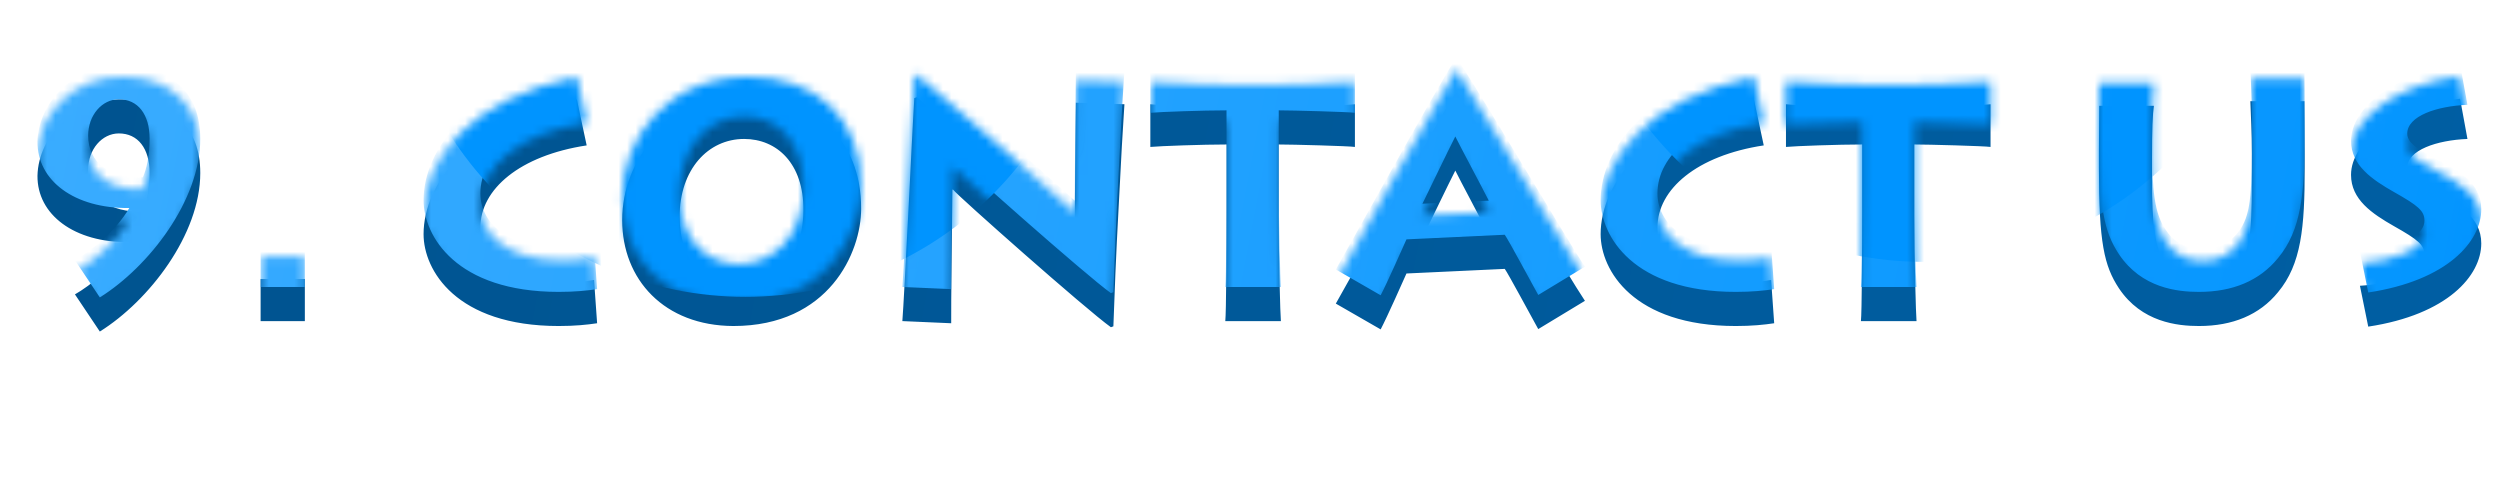 <svg width="293" height="57" viewBox="0 0 293 57" fill="none" xmlns="http://www.w3.org/2000/svg">
<g filter="url(#filter0_i_141_66)">
<path d="M11.7 40.224C17.46 36.624 23.472 28.848 23.472 21.648C23.472 18.948 22.68 16.896 21.06 15.384C19.26 13.692 17.064 13.008 14.292 13.008C8.928 12.936 4.5 17.184 4.392 21.972C4.356 26.508 8.676 29.82 15.156 29.748C13.5 32.556 10.548 34.86 8.784 35.868L11.7 40.224ZM17.532 21.612C17.532 23.664 17.172 25.176 16.74 26.148C12.924 26.328 10.332 24.456 10.332 21.252C10.332 18.876 11.952 17.004 13.932 17.004C16.164 17.004 17.532 18.768 17.532 21.612ZM30.544 34.068V39H35.728V34.068H30.544ZM69.622 34.176C68.614 34.356 67.318 34.5 65.878 34.5C59.506 34.5 56.302 31.476 56.302 28.02C56.302 23.556 60.91 19.596 68.758 18.408L67.606 13.008C55.078 15.528 49.642 22.872 49.642 28.812C49.642 33.024 53.458 39.576 65.482 39.576C67.354 39.576 68.794 39.432 69.982 39.252L69.622 34.176ZM72.919 27.156C72.919 34.14 77.851 39.54 85.951 39.576C97.147 39.576 100.927 30.972 100.927 25.824C100.927 17.616 95.491 13.008 87.715 13.008C78.247 13.008 72.919 20.136 72.919 27.156ZM79.651 26.796C79.651 21.216 82.999 17.652 87.211 17.652C91.027 17.652 94.195 20.496 94.159 26.004C94.123 32.304 90.019 34.932 86.635 34.932C82.567 34.932 79.651 31.872 79.651 26.796ZM111.48 39.252C111.444 38.064 111.624 24.816 111.624 23.592H111.696C112.164 24.24 127.32 37.668 130.2 39.72L130.488 39.612C130.596 36.372 130.812 30.936 131.1 25.752C131.352 20.568 131.64 15.672 131.784 13.584L126.096 13.404C126.06 14.808 125.952 27.408 125.952 28.884C124.8 27.768 110.832 15.456 107.448 12.756L107.16 12.864C107.016 15.024 106.728 20.928 106.44 26.58C106.152 32.232 105.864 37.668 105.756 39L111.48 39.252ZM150.12 39C150.048 38.28 149.868 31.836 149.868 26.652V18.3C151.452 18.3 158.112 18.48 158.796 18.588V13.584C157.032 13.8 149.184 13.944 148.5 13.944H145.368C144.972 13.944 136.44 13.8 134.82 13.584V18.588C135.936 18.48 141.048 18.3 143.748 18.3V26.076C143.748 30.72 143.712 38.064 143.604 39H150.12ZM161.814 39.972C162.606 38.46 164.514 34.14 164.838 33.42L176.358 32.88C176.754 33.42 179.382 38.316 180.282 39.936L185.754 36.624C183.882 33.852 174.666 18.228 170.814 12.288H170.562C168.15 16.104 157.998 34.428 156.558 36.948L161.814 39.972ZM166.71 29.244C167.394 27.84 169.842 22.764 170.562 21.36C171.102 22.476 173.73 27.372 174.486 28.884L166.71 29.244ZM207.575 34.176C206.567 34.356 205.271 34.5 203.831 34.5C197.459 34.5 194.255 31.476 194.255 28.02C194.255 23.556 198.863 19.596 206.711 18.408L205.559 13.008C193.031 15.528 187.595 22.872 187.595 28.812C187.595 33.024 191.411 39.576 203.435 39.576C205.307 39.576 206.747 39.432 207.935 39.252L207.575 34.176ZM224.616 39C224.544 38.28 224.364 31.836 224.364 26.652V18.3C225.948 18.3 232.608 18.48 233.292 18.588V13.584C231.528 13.8 223.68 13.944 222.996 13.944H219.864C219.468 13.944 210.936 13.8 209.316 13.584V18.588C210.432 18.48 215.544 18.3 218.244 18.3V26.076C218.244 30.72 218.208 38.064 218.1 39H224.616ZM270.112 19.452C270.112 16.608 270.076 14.016 270.076 13.224H263.74C263.776 14.556 263.92 16.896 263.92 19.38V20.712C263.92 27.516 263.884 30.216 262.588 32.196C261.616 33.672 260.14 34.572 258.196 34.572C256.504 34.572 254.956 33.96 253.876 32.376C252.508 30.432 252.22 27.804 252.22 22.332V19.884C252.22 16.608 252.292 14.7 252.436 13.764H246.028C246.028 14.592 245.992 17.436 245.992 19.092V21.036C245.992 29.784 246.604 32.52 248.332 35.148C250.996 39.144 255.208 39.576 257.728 39.576C261.652 39.576 264.82 38.28 266.98 35.616C269.716 32.34 270.112 28.02 270.112 21.108V19.452ZM277.557 39.648C286.845 38.244 290.805 33.672 290.805 29.892C290.805 26.76 288.033 25.356 285.837 24.168C283.821 23.088 282.129 22.26 282.129 21.036C282.129 18.948 285.621 17.796 289.185 17.652L288.321 12.936C280.905 13.872 275.541 17.904 275.541 21.864C275.541 24.744 277.989 26.4 280.581 27.876C283.389 29.46 284.145 30.072 284.145 31.224C284.145 33.348 280.077 34.644 276.585 34.86L277.557 39.648Z" fill="url(#paint0_linear_141_66)"/>
</g>
<mask id="mask0_141_66" style="mask-type:alpha" maskUnits="userSpaceOnUse" x="4" y="8" width="287" height="29">
<path d="M11.7 36.224C17.46 32.624 23.472 24.848 23.472 17.648C23.472 14.948 22.68 12.896 21.06 11.384C19.26 9.692 17.064 9.008 14.292 9.008C8.928 8.936 4.5 13.184 4.392 17.972C4.356 22.508 8.676 25.82 15.156 25.748C13.5 28.556 10.548 30.86 8.784 31.868L11.7 36.224ZM17.532 17.612C17.532 19.664 17.172 21.176 16.74 22.148C12.924 22.328 10.332 20.456 10.332 17.252C10.332 14.876 11.952 13.004 13.932 13.004C16.164 13.004 17.532 14.768 17.532 17.612ZM30.544 30.068V35H35.728V30.068H30.544ZM69.622 30.176C68.614 30.356 67.318 30.5 65.878 30.5C59.506 30.5 56.302 27.476 56.302 24.02C56.302 19.556 60.91 15.596 68.758 14.408L67.606 9.008C55.078 11.528 49.642 18.872 49.642 24.812C49.642 29.024 53.458 35.576 65.482 35.576C67.354 35.576 68.794 35.432 69.982 35.252L69.622 30.176ZM72.919 23.156C72.919 30.14 77.851 35.54 85.951 35.576C97.147 35.576 100.927 26.972 100.927 21.824C100.927 13.616 95.491 9.008 87.715 9.008C78.247 9.008 72.919 16.136 72.919 23.156ZM79.651 22.796C79.651 17.216 82.999 13.652 87.211 13.652C91.027 13.652 94.195 16.496 94.159 22.004C94.123 28.304 90.019 30.932 86.635 30.932C82.567 30.932 79.651 27.872 79.651 22.796ZM111.48 35.252C111.444 34.064 111.624 20.816 111.624 19.592H111.696C112.164 20.24 127.32 33.668 130.2 35.72L130.488 35.612C130.596 32.372 130.812 26.936 131.1 21.752C131.352 16.568 131.64 11.672 131.784 9.584L126.096 9.404C126.06 10.808 125.952 23.408 125.952 24.884C124.8 23.768 110.832 11.456 107.448 8.756L107.16 8.864C107.016 11.024 106.728 16.928 106.44 22.58C106.152 28.232 105.864 33.668 105.756 35L111.48 35.252ZM150.12 35C150.048 34.28 149.868 27.836 149.868 22.652V14.3C151.452 14.3 158.112 14.48 158.796 14.588V9.584C157.032 9.8 149.184 9.944 148.5 9.944H145.368C144.972 9.944 136.44 9.8 134.82 9.584V14.588C135.936 14.48 141.048 14.3 143.748 14.3V22.076C143.748 26.72 143.712 34.064 143.604 35H150.12ZM161.814 35.972C162.606 34.46 164.514 30.14 164.838 29.42L176.358 28.88C176.754 29.42 179.382 34.316 180.282 35.936L185.754 32.624C183.882 29.852 174.666 14.228 170.814 8.288H170.562C168.15 12.104 157.998 30.428 156.558 32.948L161.814 35.972ZM166.71 25.244C167.394 23.84 169.842 18.764 170.562 17.36C171.102 18.476 173.73 23.372 174.486 24.884L166.71 25.244ZM207.575 30.176C206.567 30.356 205.271 30.5 203.831 30.5C197.459 30.5 194.255 27.476 194.255 24.02C194.255 19.556 198.863 15.596 206.711 14.408L205.559 9.008C193.031 11.528 187.595 18.872 187.595 24.812C187.595 29.024 191.411 35.576 203.435 35.576C205.307 35.576 206.747 35.432 207.935 35.252L207.575 30.176ZM224.616 35C224.544 34.28 224.364 27.836 224.364 22.652V14.3C225.948 14.3 232.608 14.48 233.292 14.588V9.584C231.528 9.8 223.68 9.944 222.996 9.944H219.864C219.468 9.944 210.936 9.8 209.316 9.584V14.588C210.432 14.48 215.544 14.3 218.244 14.3V22.076C218.244 26.72 218.208 34.064 218.1 35H224.616ZM270.112 15.452C270.112 12.608 270.076 10.016 270.076 9.224H263.74C263.776 10.556 263.92 12.896 263.92 15.38V16.712C263.92 23.516 263.884 26.216 262.588 28.196C261.616 29.672 260.14 30.572 258.196 30.572C256.504 30.572 254.956 29.96 253.876 28.376C252.508 26.432 252.22 23.804 252.22 18.332V15.884C252.22 12.608 252.292 10.7 252.436 9.764H246.028C246.028 10.592 245.992 13.436 245.992 15.092V17.036C245.992 25.784 246.604 28.52 248.332 31.148C250.996 35.144 255.208 35.576 257.728 35.576C261.652 35.576 264.82 34.28 266.98 31.616C269.716 28.34 270.112 24.02 270.112 17.108V15.452ZM277.557 35.648C286.845 34.244 290.805 29.672 290.805 25.892C290.805 22.76 288.033 21.356 285.837 20.168C283.821 19.088 282.129 18.26 282.129 17.036C282.129 14.948 285.621 13.796 289.185 13.652L288.321 8.936C280.905 9.872 275.541 13.904 275.541 17.864C275.541 20.744 277.989 22.4 280.581 23.876C283.389 25.46 284.145 26.072 284.145 27.224C284.145 29.348 280.077 30.644 276.585 30.86L277.557 35.648Z" fill="url(#paint1_linear_141_66)"/>
</mask>
<g mask="url(#mask0_141_66)">
<g filter="url(#filter1_i_141_66)">
<path d="M11.7 36.224C17.46 32.624 23.472 24.848 23.472 17.648C23.472 14.948 22.68 12.896 21.06 11.384C19.26 9.692 17.064 9.008 14.292 9.008C8.928 8.936 4.5 13.184 4.392 17.972C4.356 22.508 8.676 25.82 15.156 25.748C13.5 28.556 10.548 30.86 8.784 31.868L11.7 36.224ZM17.532 17.612C17.532 19.664 17.172 21.176 16.74 22.148C12.924 22.328 10.332 20.456 10.332 17.252C10.332 14.876 11.952 13.004 13.932 13.004C16.164 13.004 17.532 14.768 17.532 17.612ZM30.544 30.068V35H35.728V30.068H30.544ZM69.622 30.176C68.614 30.356 67.318 30.5 65.878 30.5C59.506 30.5 56.302 27.476 56.302 24.02C56.302 19.556 60.91 15.596 68.758 14.408L67.606 9.008C55.078 11.528 49.642 18.872 49.642 24.812C49.642 29.024 53.458 35.576 65.482 35.576C67.354 35.576 68.794 35.432 69.982 35.252L69.622 30.176ZM72.919 23.156C72.919 30.14 77.851 35.54 85.951 35.576C97.147 35.576 100.927 26.972 100.927 21.824C100.927 13.616 95.491 9.008 87.715 9.008C78.247 9.008 72.919 16.136 72.919 23.156ZM79.651 22.796C79.651 17.216 82.999 13.652 87.211 13.652C91.027 13.652 94.195 16.496 94.159 22.004C94.123 28.304 90.019 30.932 86.635 30.932C82.567 30.932 79.651 27.872 79.651 22.796ZM111.48 35.252C111.444 34.064 111.624 20.816 111.624 19.592H111.696C112.164 20.24 127.32 33.668 130.2 35.72L130.488 35.612C130.596 32.372 130.812 26.936 131.1 21.752C131.352 16.568 131.64 11.672 131.784 9.584L126.096 9.404C126.06 10.808 125.952 23.408 125.952 24.884C124.8 23.768 110.832 11.456 107.448 8.756L107.16 8.864C107.016 11.024 106.728 16.928 106.44 22.58C106.152 28.232 105.864 33.668 105.756 35L111.48 35.252ZM150.12 35C150.048 34.28 149.868 27.836 149.868 22.652V14.3C151.452 14.3 158.112 14.48 158.796 14.588V9.584C157.032 9.8 149.184 9.944 148.5 9.944H145.368C144.972 9.944 136.44 9.8 134.82 9.584V14.588C135.936 14.48 141.048 14.3 143.748 14.3V22.076C143.748 26.72 143.712 34.064 143.604 35H150.12ZM161.814 35.972C162.606 34.46 164.514 30.14 164.838 29.42L176.358 28.88C176.754 29.42 179.382 34.316 180.282 35.936L185.754 32.624C183.882 29.852 174.666 14.228 170.814 8.288H170.562C168.15 12.104 157.998 30.428 156.558 32.948L161.814 35.972ZM166.71 25.244C167.394 23.84 169.842 18.764 170.562 17.36C171.102 18.476 173.73 23.372 174.486 24.884L166.71 25.244ZM207.575 30.176C206.567 30.356 205.271 30.5 203.831 30.5C197.459 30.5 194.255 27.476 194.255 24.02C194.255 19.556 198.863 15.596 206.711 14.408L205.559 9.008C193.031 11.528 187.595 18.872 187.595 24.812C187.595 29.024 191.411 35.576 203.435 35.576C205.307 35.576 206.747 35.432 207.935 35.252L207.575 30.176ZM224.616 35C224.544 34.28 224.364 27.836 224.364 22.652V14.3C225.948 14.3 232.608 14.48 233.292 14.588V9.584C231.528 9.8 223.68 9.944 222.996 9.944H219.864C219.468 9.944 210.936 9.8 209.316 9.584V14.588C210.432 14.48 215.544 14.3 218.244 14.3V22.076C218.244 26.72 218.208 34.064 218.1 35H224.616ZM270.112 15.452C270.112 12.608 270.076 10.016 270.076 9.224H263.74C263.776 10.556 263.92 12.896 263.92 15.38V16.712C263.92 23.516 263.884 26.216 262.588 28.196C261.616 29.672 260.14 30.572 258.196 30.572C256.504 30.572 254.956 29.96 253.876 28.376C252.508 26.432 252.22 23.804 252.22 18.332V15.884C252.22 12.608 252.292 10.7 252.436 9.764H246.028C246.028 10.592 245.992 13.436 245.992 15.092V17.036C245.992 25.784 246.604 28.52 248.332 31.148C250.996 35.144 255.208 35.576 257.728 35.576C261.652 35.576 264.82 34.28 266.98 31.616C269.716 28.34 270.112 24.02 270.112 17.108V15.452ZM277.557 35.648C286.845 34.244 290.805 29.672 290.805 25.892C290.805 22.76 288.033 21.356 285.837 20.168C283.821 19.088 282.129 18.26 282.129 17.036C282.129 14.948 285.621 13.796 289.185 13.652L288.321 8.936C280.905 9.872 275.541 13.904 275.541 17.864C275.541 20.744 277.989 22.4 280.581 23.876C283.389 25.46 284.145 26.072 284.145 27.224C284.145 29.348 280.077 30.644 276.585 30.86L277.557 35.648Z" fill="url(#paint2_linear_141_66)"/>
</g>
<g style="mix-blend-mode:color-dodge" filter="url(#filter2_f_141_66)">
<circle cx="343.018" cy="-0.757" r="41.016" fill="#0094FF"/>
</g>
<g style="mix-blend-mode:color-dodge" filter="url(#filter3_f_141_66)">
<circle cx="225.438" cy="-10.328" r="41.016" fill="#0094FF"/>
</g>
<g style="mix-blend-mode:color-dodge" filter="url(#filter4_f_141_66)">
<circle cx="87.349" cy="-6.227" r="41.016" fill="#0094FF"/>
</g>
</g>
<defs>
<filter id="filter0_i_141_66" x="4.356" y="12.288" width="286.449" height="27.936" filterUnits="userSpaceOnUse" color-interpolation-filters="sRGB">
<feFlood flood-opacity="0" result="BackgroundImageFix"/>
<feBlend mode="normal" in="SourceGraphic" in2="BackgroundImageFix" result="shape"/>
<feColorMatrix in="SourceAlpha" type="matrix" values="0 0 0 0 0 0 0 0 0 0 0 0 0 0 0 0 0 0 127 0" result="hardAlpha"/>
<feOffset dy="-1.367"/>
<feComposite in2="hardAlpha" operator="arithmetic" k2="-1" k3="1"/>
<feColorMatrix type="matrix" values="0 0 0 0 1 0 0 0 0 1 0 0 0 0 1 0 0 0 1 0"/>
<feBlend mode="normal" in2="shape" result="effect1_innerShadow_141_66"/>
</filter>
<filter id="filter1_i_141_66" x="4.356" y="8.288" width="286.449" height="27.936" filterUnits="userSpaceOnUse" color-interpolation-filters="sRGB">
<feFlood flood-opacity="0" result="BackgroundImageFix"/>
<feBlend mode="normal" in="SourceGraphic" in2="BackgroundImageFix" result="shape"/>
<feColorMatrix in="SourceAlpha" type="matrix" values="0 0 0 0 0 0 0 0 0 0 0 0 0 0 0 0 0 0 127 0" result="hardAlpha"/>
<feOffset dy="-1.367"/>
<feComposite in2="hardAlpha" operator="arithmetic" k2="-1" k3="1"/>
<feColorMatrix type="matrix" values="0 0 0 0 1 0 0 0 0 1 0 0 0 0 1 0 0 0 1 0"/>
<feBlend mode="normal" in2="shape" result="effect1_innerShadow_141_66"/>
</filter>
<filter id="filter2_f_141_66" x="261.669" y="-82.107" width="162.698" height="162.698" filterUnits="userSpaceOnUse" color-interpolation-filters="sRGB">
<feFlood flood-opacity="0" result="BackgroundImageFix"/>
<feBlend mode="normal" in="SourceGraphic" in2="BackgroundImageFix" result="shape"/>
<feGaussianBlur stdDeviation="20.166" result="effect1_foregroundBlur_141_66"/>
</filter>
<filter id="filter3_f_141_66" x="144.089" y="-91.677" width="162.698" height="162.698" filterUnits="userSpaceOnUse" color-interpolation-filters="sRGB">
<feFlood flood-opacity="0" result="BackgroundImageFix"/>
<feBlend mode="normal" in="SourceGraphic" in2="BackgroundImageFix" result="shape"/>
<feGaussianBlur stdDeviation="20.166" result="effect1_foregroundBlur_141_66"/>
</filter>
<filter id="filter4_f_141_66" x="6" y="-87.576" width="162.698" height="162.698" filterUnits="userSpaceOnUse" color-interpolation-filters="sRGB">
<feFlood flood-opacity="0" result="BackgroundImageFix"/>
<feBlend mode="normal" in="SourceGraphic" in2="BackgroundImageFix" result="shape"/>
<feGaussianBlur stdDeviation="20.166" result="effect1_foregroundBlur_141_66"/>
</filter>
<linearGradient id="paint0_linear_141_66" x1="5.344" y1="4" x2="300.647" y2="61.089" gradientUnits="userSpaceOnUse">
<stop stop-color="#00538F"/>
<stop offset="1" stop-color="#005FA4"/>
</linearGradient>
<linearGradient id="paint1_linear_141_66" x1="5.344" y1="-3.3335e-05" x2="300.647" y2="57.089" gradientUnits="userSpaceOnUse">
<stop stop-color="#3AACFF"/>
<stop offset="1" stop-color="#0094FF"/>
</linearGradient>
<linearGradient id="paint2_linear_141_66" x1="5.344" y1="-3.3335e-05" x2="300.647" y2="57.089" gradientUnits="userSpaceOnUse">
<stop stop-color="#3AACFF"/>
<stop offset="1" stop-color="#0094FF"/>
</linearGradient>
</defs>
</svg>
